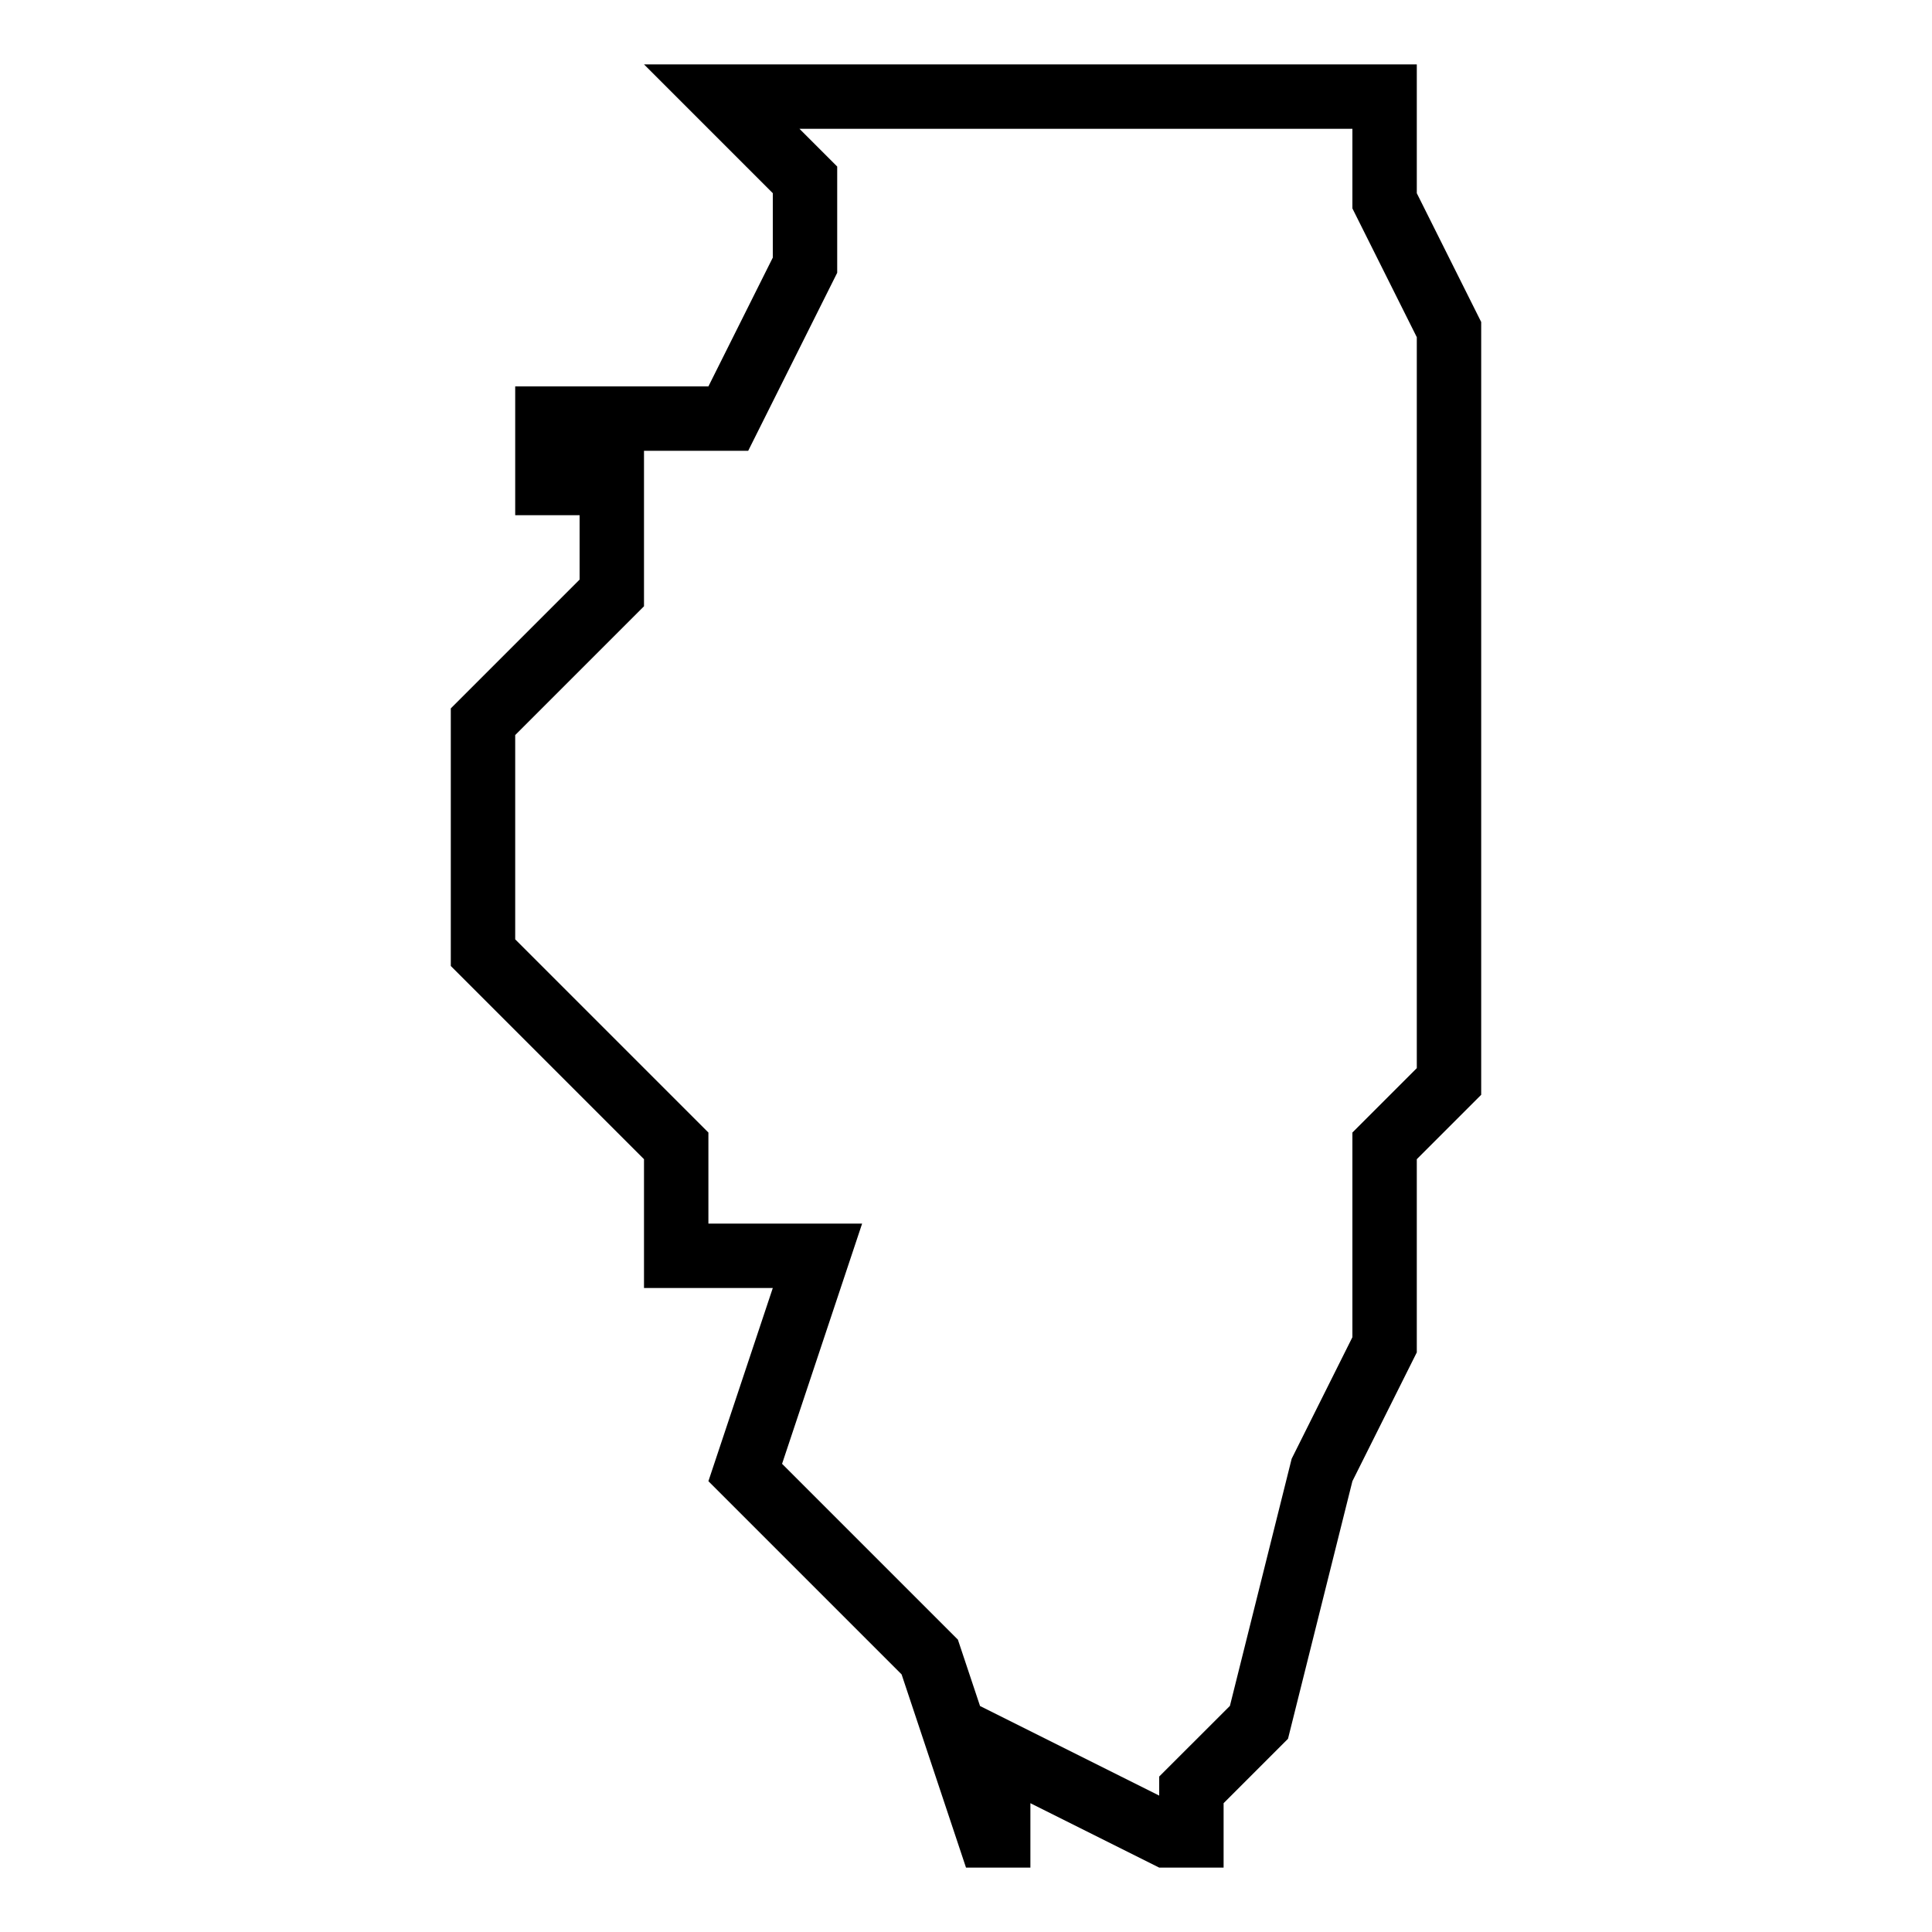 <svg xmlns="http://www.w3.org/2000/svg" xmlns:xlink="http://www.w3.org/1999/xlink" version="1.1" x="0px" y="0px" viewBox="0 0 30 30" xml:space="preserve"><g transform="translate(-228 -140)"><g xmlns="http://www.w3.org/2000/svg" xmlns:xlink="http://www.w3.org/1999/xlink"><path d="M250,143v-2h-12l2,2v1l-1,2h-3v2h1v1l-2,2v4l3,3v2h2l-1,3l3,3l1,3h1v-1l2,1h1v-1l1-1l1-4l1-2v-3l1-1v-12L250,143z     M250,156.586l-1,1v3.178l-0.943,1.887l-0.959,3.838L246,167.586v0.296l-2.782-1.391l-0.344-1.031l-2.73-2.73l1.243-3.73H239    v-1.414l-3-3v-3.172l2-2V147h1.618l1.382-2.764v-1.65L240.414,142H249v1.236l1,2V156.586z"></path></g></g></svg>